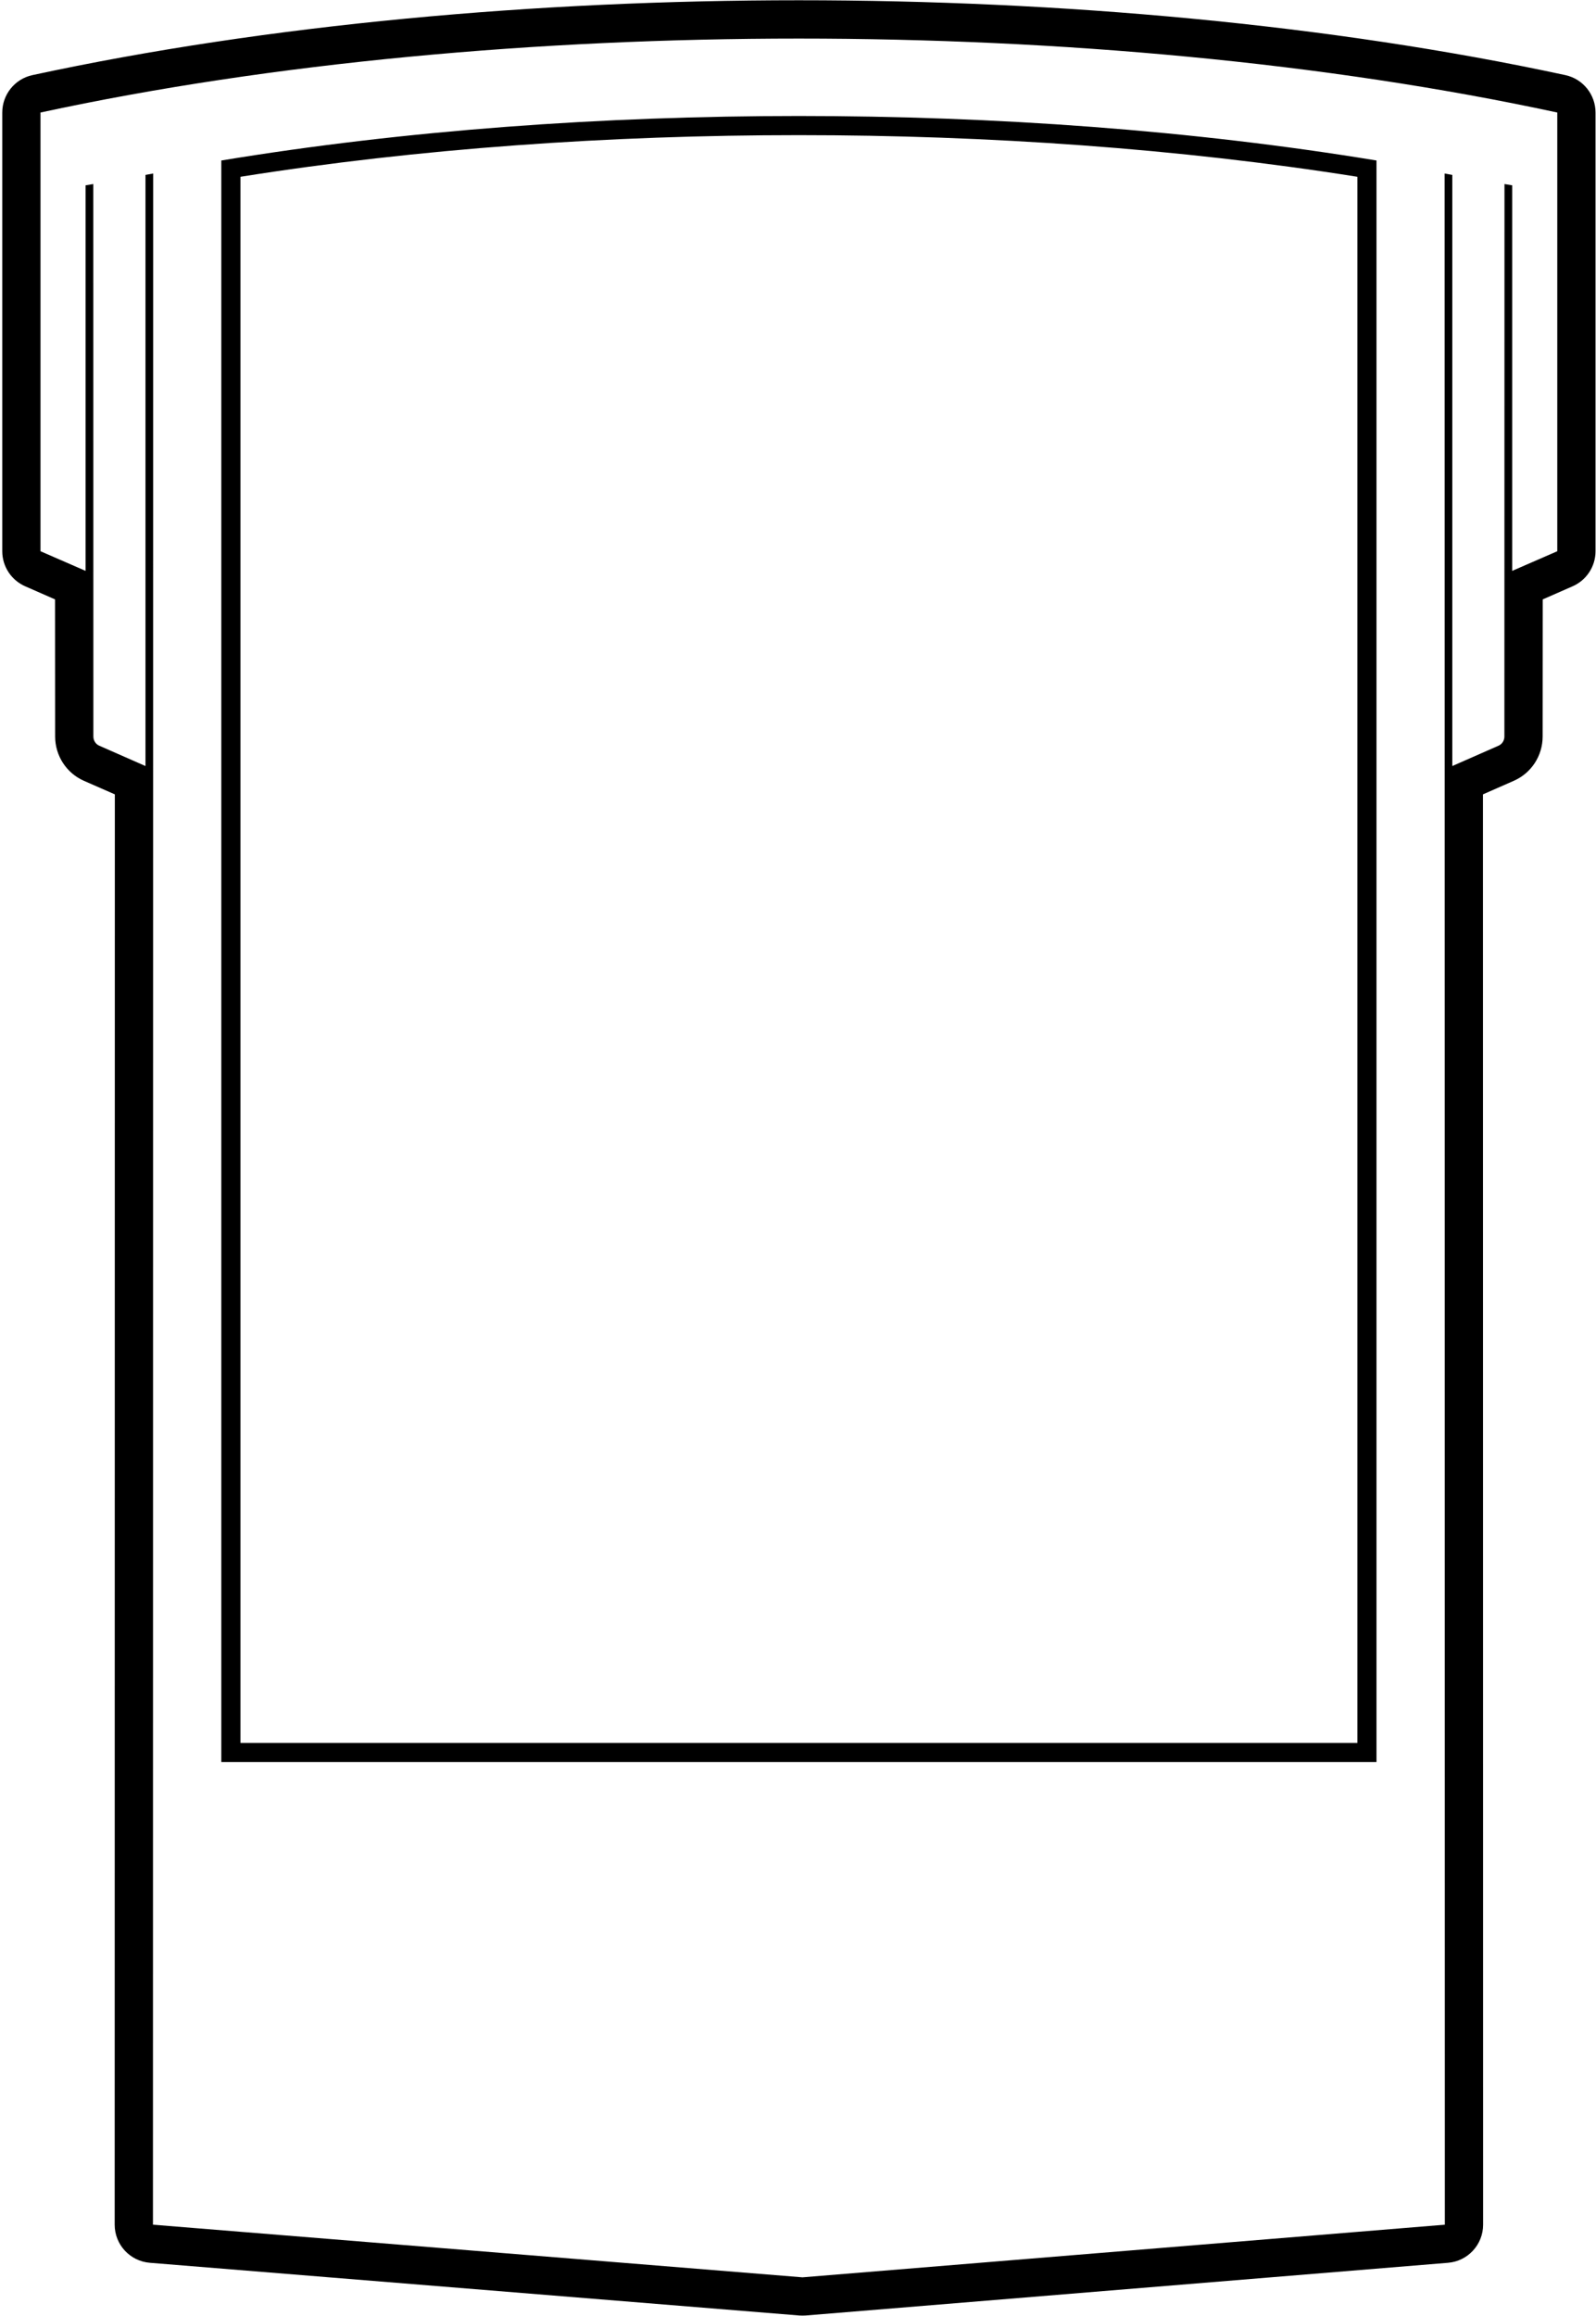 <?xml version="1.0" encoding="UTF-8"?>
<svg xmlns="http://www.w3.org/2000/svg" xmlns:xlink="http://www.w3.org/1999/xlink" width="446pt" height="647pt" viewBox="0 0 446 647" version="1.1">
<g id="surface1">
<path style=" stroke:none;fill-rule:nonzero;fill:rgb(0%,0%,0%);fill-opacity:1;" d="M 437.441 20.988 C 371.785 6.812 296.422 0.074 223.219 0.074 C 150.012 0.074 74.715 6.812 9.059 20.988 C 4.141 22.047 0.633 26.41 0.633 31.445 L 0.633 154.023 C 0.633 158.258 3.156 162.105 7.047 163.805 L 15.387 167.465 L 15.41 205.766 C 15.41 211.156 18.574 215.996 23.449 218.148 L 32.09 221.934 L 32.047 621.543 C 32.047 627.125 36.324 631.742 41.887 632.191 L 223.391 646.918 C 223.965 646.949 224.543 646.949 225.121 646.918 L 404.637 632.191 C 410.176 631.742 414.453 627.125 414.453 621.543 L 414.41 221.934 L 423.027 218.148 C 427.926 215.996 431.09 211.156 431.09 205.766 L 431.113 167.465 L 439.453 163.805 C 443.344 162.105 445.867 158.258 445.867 154.023 L 445.867 31.445 C 445.867 26.41 442.359 22.047 437.441 20.988 Z M 435.18 154.008 L 422.578 159.496 L 422.578 51.777 L 420.426 51.418 L 420.402 205.77 C 420.402 206.918 419.742 207.922 418.73 208.352 L 405.844 214.02 L 405.844 48.871 L 403.691 48.477 L 403.758 621.547 L 224.25 636.254 L 42.742 621.547 L 42.805 48.477 L 40.652 48.871 L 40.652 214.02 L 27.766 208.352 C 26.754 207.922 26.094 206.918 26.094 205.77 L 26.074 51.418 L 23.918 51.777 L 23.918 159.496 L 11.316 154.008 L 11.316 31.438 C 76.078 17.449 150.605 10.777 223.215 10.777 C 295.828 10.777 370.418 17.449 435.18 31.438 L 435.18 154.008 "/>
<path style=" stroke:none;fill-rule:nonzero;fill:rgb(0%,0%,0%);fill-opacity:1;" d="M 61.844 492.293 L 384.66 492.293 L 384.66 44.84 C 333.238 36.371 277.859 32.406 223.242 32.406 C 168.574 32.406 113.242 36.371 61.844 44.84 Z M 67.195 49.391 C 116.984 41.477 170.406 37.758 223.25 37.758 C 276.031 37.758 329.496 41.477 379.324 49.391 L 379.324 486.949 L 67.195 486.949 L 67.195 49.391 "/>
</g>
</svg>
